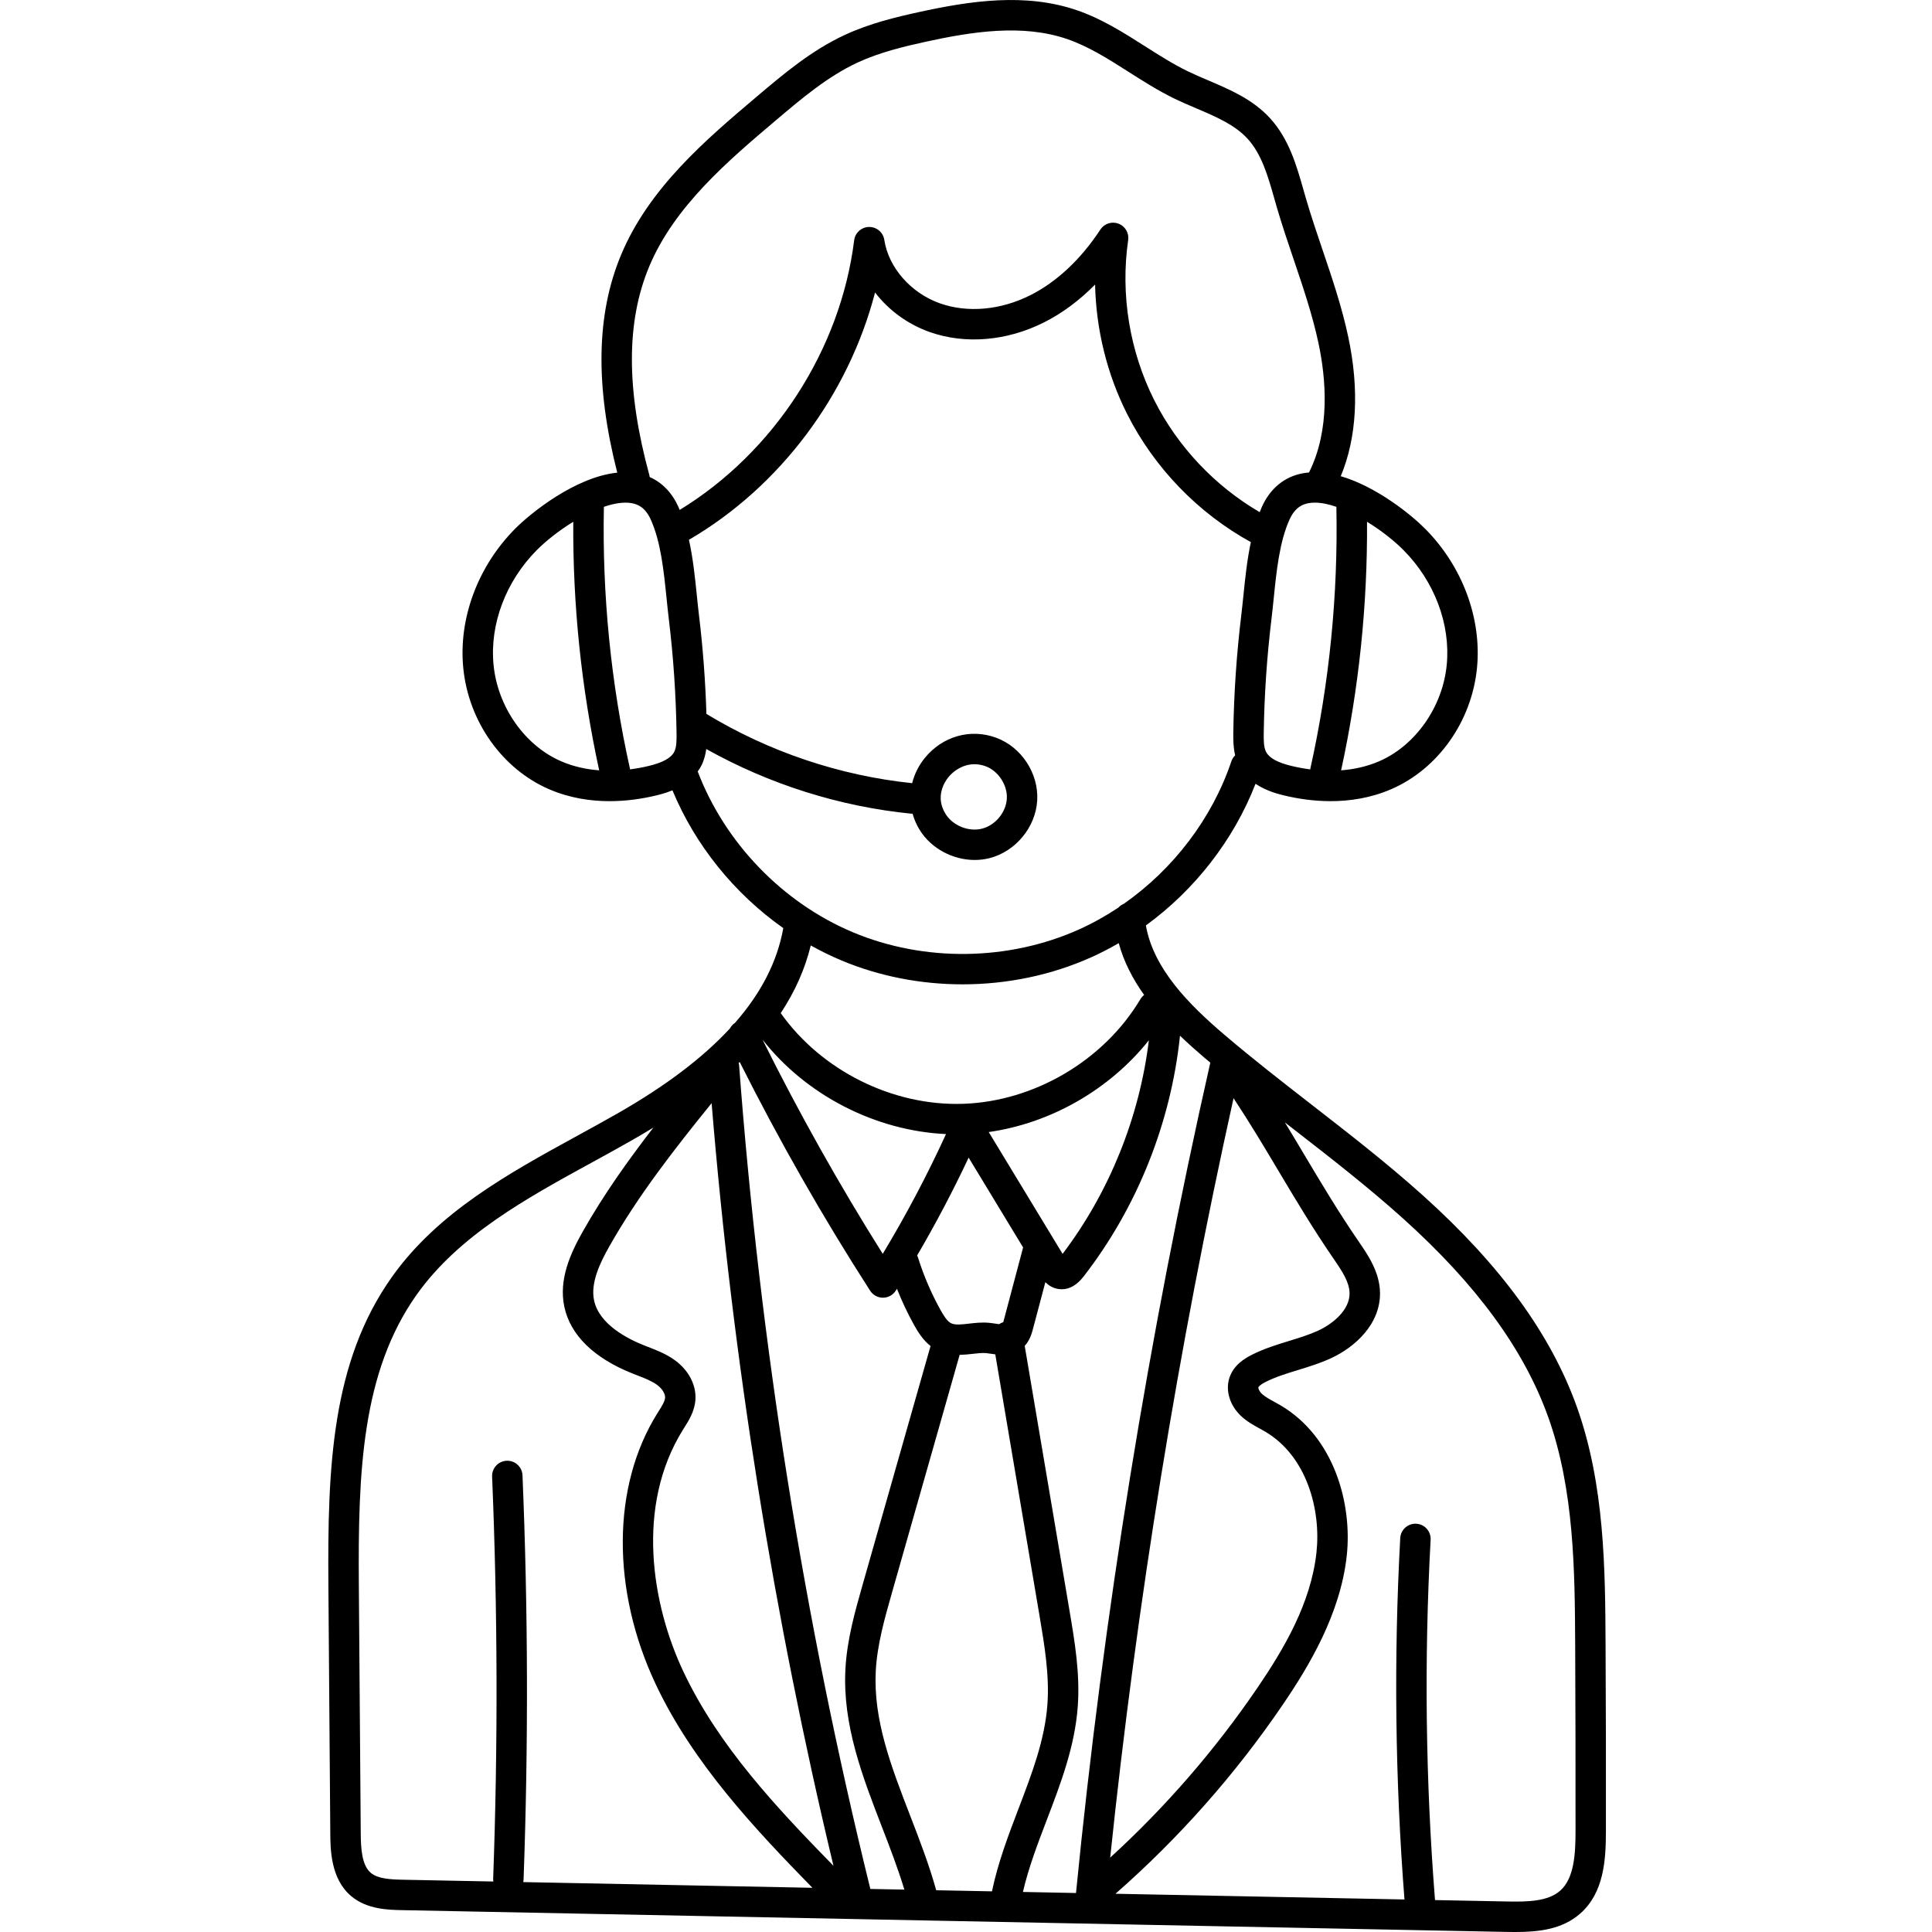 <svg height="512pt" viewBox="-87 0 512 512.001" width="512pt" xmlns="http://www.w3.org/2000/svg"><path d="m338.492 435.727c-.102-19.801-.223-42.242-7.613-62.902-6.859-19.164-20.16-37.449-40.66-55.898-9.469-8.523-19.645-16.426-29.48-24.066-7.754-6.023-15.77-12.25-23.324-18.695-9.211-7.855-18.73-17.367-20.742-28.914 12.957-9.434 23.266-22.641 29.055-37.539 2.961 1.988 6.246 2.773 7.68 3.113 3.41.816 7.633 1.488 12.234 1.488 5.051 0 10.566-.812 15.988-3.145 12.473-5.367 21.418-18.008 22.793-32.203 1.27-13.117-3.871-26.895-13.754-36.852-3.555-3.586-12.793-11.137-22.355-13.918 4.258-10.223 4.965-22.879 1.996-36.875-1.688-7.957-4.309-15.684-6.84-23.156-1.512-4.457-3.074-9.066-4.395-13.617-.203-.688-.398-1.379-.594-2.074-1.918-6.73-3.898-13.691-8.945-19.188-4.566-4.969-10.551-7.52-16.336-9.984-1.902-.812-3.695-1.574-5.434-2.418-3.875-1.883-7.52-4.203-11.375-6.656-5.621-3.578-11.438-7.277-18.059-9.535-13.582-4.637-28.141-2.492-41.848.516-6.023 1.32-12.996 2.984-19.559 6.023-8.926 4.137-16.328 10.402-23.484 16.461-13.316 11.277-28.406 24.055-35.844 41.836-6.578 15.727-6.906 34.645-1.016 57.727-11.094 1.141-22.926 10.688-27.066 14.859-9.879 9.957-15.02 23.734-13.75 36.852 1.371 14.195 10.32 26.836 22.793 32.203 5.418 2.332 10.934 3.145 15.984 3.145 4.605 0 8.824-.672 12.234-1.488.914-.215 2.578-.617 4.43-1.387 6.035 14.574 16.441 27.402 29.375 36.523-1.578 8.797-5.812 17.133-12.809 25.113-.57.383-1.02.883-1.324 1.465-7.238 7.832-17.16 15.324-29.867 22.57-3.48 1.988-7.109 3.973-10.617 5.895-18.16 9.945-36.941 20.227-49.16 37.484-15.922 22.492-17.02 50.289-16.777 81.656l.504 65.715c.031 4.199.09 12.02 5.512 16.609 4.191 3.551 9.836 3.664 13.574 3.738l292.645 5.77c.762.012 1.523.023 2.285.023 6.199 0 12.441-.672 17.238-4.895 6.258-5.512 6.793-14.117 6.801-21.75.027-16.363-.008-33.062-.094-49.629zm-96.617-60.484c1.582 1.488 3.371 2.469 4.949 3.332.469.254.934.508 1.391.777 11.152 6.535 14.895 20.828 13.66 32.098-1.48 13.535-8.754 25.73-15.668 35.875-11.211 16.449-24.312 31.543-38.996 44.969 7.043-67.461 18.023-135.059 32.691-201.266 4.367 6.617 8.168 12.984 11.852 19.176 4.488 7.531 9.125 15.32 14.812 23.598 2.285 3.32 4.035 6.086 4.082 8.879.078 4.5-4.469 8.188-8.387 9.98-2.379 1.086-4.938 1.871-7.648 2.703-3.242.996-6.594 2.023-9.82 3.652-2.008 1.012-4.809 2.73-5.938 5.977-1.18 3.387.004 7.41 3.02 10.25zm-9.695-94.941c.516.438 1.047.867 1.566 1.305-16.352 72.285-28.324 146.305-35.594 220.059l-14.066-.277c1.484-6.414 3.859-12.641 6.359-19.18 3.641-9.523 7.402-19.367 8.172-29.953.637-8.73-.801-17.242-2.195-25.473l-11.863-70.113c1.379-1.496 1.875-3.316 2.172-4.434l3.301-12.445c.832.828 1.973 1.602 3.512 1.816.281.039.562.059.84.059 2.094 0 4.031-1.129 5.773-3.371 14.207-18.297 23.16-40.766 25.555-63.82 2.117 2.039 4.301 3.977 6.469 5.828zm-71.074 220.633c-1.875-6.742-4.418-13.344-6.895-19.746-5.047-13.059-9.812-25.395-9.121-38.41.371-6.914 2.355-13.895 4.277-20.645l17.949-63.082c1.195-.023 2.344-.141 3.387-.262 1.332-.152 2.59-.301 3.641-.203.414.039.844.105 1.277.172.355.051.738.109 1.141.156l11.711 69.211c1.312 7.762 2.668 15.781 2.105 23.543-.684 9.402-4.078 18.27-7.664 27.66-2.688 7.035-5.445 14.297-7.031 21.895zm-17.457-.344c-17.586-71.422-29.281-144.824-34.77-218.176-.02-.246-.066-.48-.125-.715.09-.086.18-.176.273-.262 10.422 20.754 22.027 41.125 34.57 60.613.738 1.156 2.02 1.852 3.391 1.852h.016c1.379-.008 2.656-.715 3.395-1.879.102-.164.199-.328.301-.492 1.312 3.293 2.812 6.516 4.535 9.605 1.129 2.027 2.445 4.059 4.371 5.566l-17.992 63.223c-2.043 7.18-4.156 14.602-4.57 22.422-.789 14.742 4.52 28.469 9.652 41.746 2.109 5.461 4.27 11.07 5.969 16.672zm-51.758-140.086c-2.289-1.68-4.855-2.672-7.121-3.547-.383-.148-.77-.297-1.148-.449-4.355-1.73-11.859-5.574-13.188-11.895-.969-4.598 1.504-9.816 4.047-14.316 7.629-13.484 17.367-25.934 27.105-37.945 5.566 67.934 16.414 135.832 32.293 202.109-15.18-15.531-30.445-31.738-39.762-51.441-8.375-17.711-12.793-43.871-.09-64.188l.305-.48c1.238-1.961 2.777-4.402 2.965-7.469.238-3.84-1.785-7.723-5.406-10.379zm87.047-10.34c-.016.062-.039.148-.059.227-.402.125-.773.297-1.105.527-.34-.043-.684-.094-.953-.137-.586-.086-1.164-.172-1.723-.223-1.895-.18-3.715.035-5.324.219-1.957.23-3.652.422-4.719-.105-1.035-.516-1.949-1.965-2.777-3.457-2.461-4.414-4.473-9.098-5.98-13.914-.062-.207-.156-.398-.25-.586 4.934-8.43 9.5-17.105 13.652-25.934l14.434 23.805zm-3.918-50.16c16.477-2.336 32.078-11.301 42.441-24.324-2.488 20.41-10.457 40.234-22.863 56.609zm-28.086 32.273c-11.535-18.324-22.223-37.387-31.863-56.77 11.559 14.738 29.918 24.168 48.633 25.035-4.977 10.859-10.594 21.5-16.77 31.734zm101.57-133.051c-.609-1.207-.633-2.98-.602-5 .152-10.043.84-20.199 2.051-30.184.211-1.734.395-3.543.586-5.398.754-7.414 1.535-15.082 4.215-20.996 1.504-3.32 3.594-4.047 5.031-4.305.531-.098 1.086-.141 1.664-.141 1.734 0 3.68.414 5.703 1.109.473 23.281-1.84 46.598-6.887 69.332-.02.086-.02.168-.031.25-1.797-.23-3.469-.555-4.961-.91-3.727-.891-5.941-2.117-6.77-3.758zm47.895-23.035c-1.078 11.137-8.293 21.414-17.957 25.574-3.332 1.434-6.75 2.133-10.035 2.379 4.703-21.625 7.008-43.75 6.867-65.875 3.738 2.297 7.219 5.047 9.672 7.523 8.211 8.273 12.492 19.637 11.453 30.398zm-211.359-105.551c6.688-15.992 20.992-28.105 33.617-38.793 6.746-5.715 13.723-11.621 21.66-15.297 5.828-2.699 12.293-4.234 17.898-5.465 12.566-2.758 25.809-4.758 37.516-.762 5.711 1.949 10.871 5.234 16.336 8.707 3.879 2.469 7.891 5.023 12.18 7.105 1.918.93 3.891 1.77 5.793 2.582 5.23 2.23 10.172 4.336 13.562 8.027 3.75 4.086 5.391 9.84 7.125 15.938.203.707.402 1.414.605 2.117 1.371 4.719 2.965 9.414 4.504 13.957 2.457 7.25 4.996 14.746 6.586 22.238 1.992 9.379 3.141 22.875-2.516 34.215-.52.047-1.035.105-1.547.195-4.922.887-8.707 3.969-10.949 8.914-.207.461-.379.941-.57 1.414-11.875-6.922-21.738-17.359-27.926-29.629-6.559-12.992-9.023-28.082-6.938-42.488.27-1.867-.793-3.676-2.562-4.344-1.77-.672-3.762-.023-4.801 1.555-5.172 7.891-11.602 13.91-18.59 17.418-7.863 3.945-16.574 4.73-23.898 2.156-7.711-2.711-13.652-9.473-14.781-16.832-.305-1.988-2-3.441-4.039-3.422-2.012.027-3.695 1.535-3.945 3.531-3.633 29.074-21.254 56.191-46.246 71.461-.117-.273-.211-.555-.332-.82-1.703-3.758-4.301-6.434-7.609-7.895-.023-.152-.035-.309-.078-.461-6.164-22.578-6.184-40.68-.055-55.324zm-41.246 105.551c-1.043-10.758 3.238-22.121 11.449-30.398 2.457-2.477 5.938-5.219 9.676-7.52-.141 22.125 2.164 44.246 6.867 65.871-3.285-.246-6.703-.945-10.039-2.383-9.66-4.156-16.875-14.434-17.953-25.57zm41.121 26.793c-1.488.355-3.16.68-4.961.91-.012-.082-.008-.164-.027-.25-5.047-22.734-7.359-46.051-6.891-69.328 2.703-.926 5.258-1.352 7.371-.973 1.441.258 3.527.984 5.031 4.305 2.68 5.914 3.461 13.582 4.215 20.996.191 1.852.375 3.664.586 5.398 1.211 9.988 1.902 20.141 2.051 30.184.031 2.02.008 3.793-.602 5-.832 1.641-3.043 2.867-6.773 3.758zm12.984 1.461c.359-.492.695-1.012.984-1.582.723-1.434 1.09-2.938 1.281-4.367 16.695 9.352 35.371 15.262 54.402 17.145.094.008.188.008.281.012.426 1.535 1.074 3.027 1.969 4.438 3.09 4.863 8.781 7.812 14.492 7.809 1.316 0 2.637-.156 3.926-.484 6.914-1.758 12.227-8.188 12.637-15.297.41-7.156-4.164-14.145-10.879-16.613-6.828-2.516-14.27-.387-18.957 5.422-1.625 2.02-2.723 4.277-3.301 6.621-19.207-1.996-38.012-8.332-54.523-18.355-.277-8.711-.922-17.473-1.969-26.117-.207-1.684-.383-3.445-.57-5.246-.48-4.738-1.008-9.871-2.098-14.777 24.203-14.121 42.293-38.43 49.324-65.543 3.598 4.695 8.652 8.434 14.551 10.504 9.379 3.301 20.383 2.363 30.188-2.559 4.832-2.422 9.41-5.824 13.57-10.047.258 11.883 3.156 23.734 8.504 34.332 7.184 14.234 18.805 26.25 32.777 33.926-1 4.723-1.512 9.621-1.973 14.168-.188 1.801-.363 3.559-.57 5.242-1.242 10.266-1.953 20.707-2.109 31.035-.027 2.051.008 4.074.492 6.055-.434.43-.785.953-.996 1.57-5.094 15.156-15.387 28.598-28.527 37.793-.547.227-1.031.562-1.422.992-3.285 2.188-6.734 4.117-10.324 5.738-18.684 8.445-41.125 8.742-60.031.805-18.633-7.828-33.941-23.723-41.129-42.617zm66.414 1.543c1.434-1.781 3.938-3.461 6.945-3.461.941 0 1.93.164 2.949.539 3.355 1.234 5.82 5.008 5.613 8.586-.211 3.633-3.035 7.047-6.57 7.949-3.527.895-7.668-.754-9.629-3.84-2.941-4.625-.215-8.652.691-9.773zm-28.406 48.504c10.113 4.25 21.141 6.367 32.172 6.367 11.801 0 23.609-2.422 34.301-7.258 2.426-1.094 4.789-2.324 7.094-3.66 1.355 4.98 3.742 9.539 6.73 13.734-.379.297-.715.66-.977 1.098-9.672 16.246-28.137 27.141-47.039 27.75-18.641.613-37.508-8.812-48.285-24.035 3.801-5.758 6.445-11.73 7.957-17.938 2.609 1.461 5.293 2.785 8.047 3.941zm-124.648 241.828c-2.398-2.031-2.633-6.496-2.66-10.523l-.504-65.711c-.23-29.945.762-56.406 15.297-76.938 11.145-15.738 29.094-25.566 46.449-35.07 3.539-1.938 7.199-3.941 10.742-5.965 1.918-1.094 3.773-2.195 5.574-3.301-6.746 8.734-13.203 17.812-18.691 27.512-3.285 5.809-6.441 12.723-4.922 19.949 1.582 7.523 7.844 13.652 18.102 17.727.406.16.809.316 1.215.473 1.973.766 3.832 1.484 5.262 2.531 1.34.984 2.195 2.344 2.133 3.387-.062 1-.879 2.289-1.738 3.652l-.324.512c-12.07 19.305-12.211 46.859-.363 71.91 9.895 20.918 26.367 38.371 41.469 53.82l-76.641-1.512c.047-.223.086-.449.094-.684 1.285-35.547 1.191-71.586-.285-107.113-.09-2.223-1.961-3.957-4.195-3.859-2.223.09-3.953 1.969-3.859 4.195 1.465 35.32 1.562 71.148.285 106.484-.012.281.008.555.051.824l-23.965-.473c-3.438-.07-6.672-.262-8.523-1.828zm319.27-10.973c-.004 5.875-.328 12.414-4.066 15.707-3.219 2.832-8.477 2.969-14.035 2.859l-19.137-.375c-2.504-31.66-2.898-63.777-1.164-95.488.121-2.227-1.586-4.125-3.805-4.246-2.223-.113-4.125 1.582-4.246 3.805-1.738 31.801-1.352 64.012 1.121 95.77l-76.586-1.512c16.789-14.73 31.676-31.539 44.262-50 7.039-10.328 15.336-24.152 17.023-39.539 1.516-13.855-3.34-31.574-17.602-39.934-.523-.309-1.062-.602-1.598-.898-1.266-.691-2.465-1.344-3.289-2.121-.762-.719-1-1.535-.934-1.727.02-.055.238-.57 1.953-1.434 2.617-1.32 5.504-2.207 8.559-3.145 2.84-.871 5.773-1.77 8.633-3.078 6.426-2.938 13.242-9.066 13.094-17.453-.094-5.438-3.215-9.984-5.496-13.305-5.535-8.062-10.109-15.738-14.527-23.16-1.691-2.836-3.402-5.707-5.184-8.629.766.594 1.531 1.191 2.289 1.781 9.727 7.555 19.781 15.363 29.035 23.691 19.48 17.535 32.062 34.746 38.461 52.625 6.93 19.359 7.043 41.07 7.145 60.227.082 16.551.113 33.23.094 49.578zm0 0"/></svg>